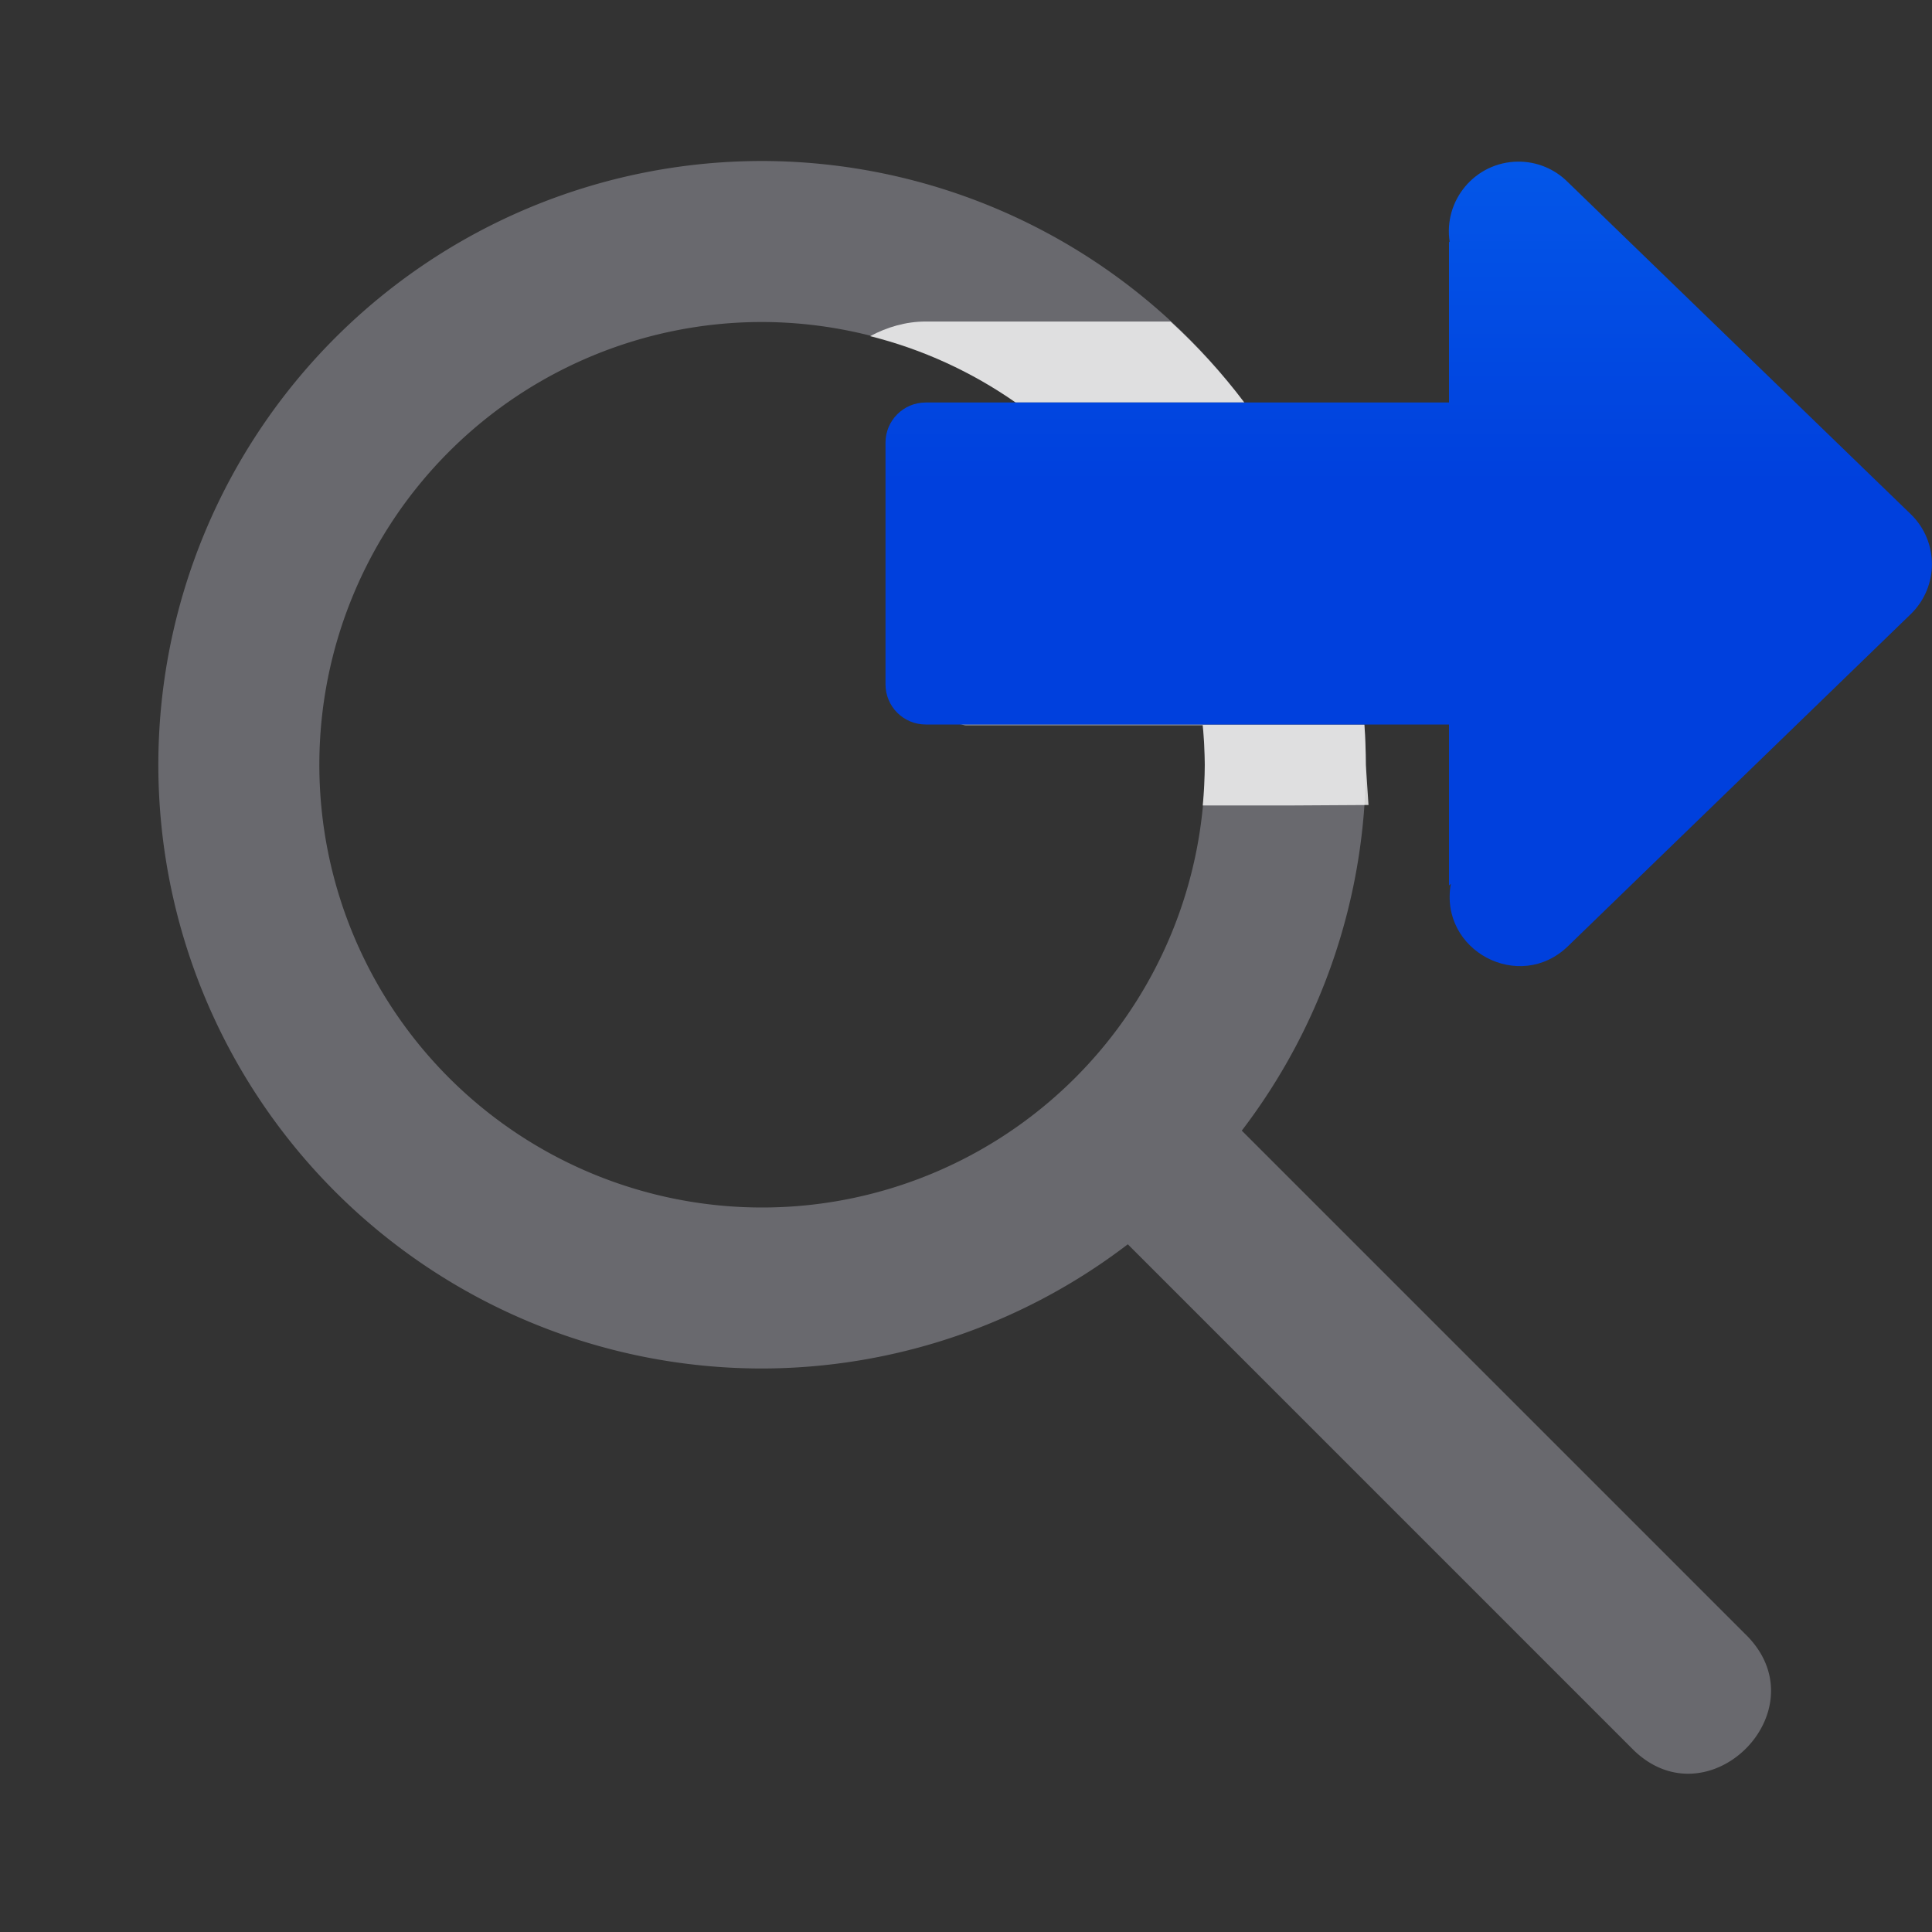 <?xml version="1.0" encoding="UTF-8" standalone="no"?>
<svg
   xmlns:dc="http://purl.org/dc/elements/1.1/"
   xmlns:cc="http://creativecommons.org/ns#"
   xmlns:rdf="http://www.w3.org/1999/02/22-rdf-syntax-ns#"
   xmlns:svg="http://www.w3.org/2000/svg"
   xmlns="http://www.w3.org/2000/svg"
   xmlns:xlink="http://www.w3.org/1999/xlink"
   xmlns:sodipodi="http://sodipodi.sourceforge.net/DTD/sodipodi-0.dtd"
   xmlns:inkscape="http://www.inkscape.org/namespaces/inkscape"
   viewBox="0 0 24 24"
   version="1.1"
   id="svg8"
   sodipodi:docname="lc_zoomnext.svg"
   inkscape:version="0.92.3 (unknown)"
   inkscape:export-filename="/home/rizmut/Dokumen/Rizmut/Github/libreoffice-style-sukapura/images_sukapura/cmd/lc_zoomnext.png"
   inkscape:export-xdpi="96"
   inkscape:export-ydpi="96">
  <rect x="0" y="0" width="24" height="24" fill="#333333" stroke="none"/>
  <defs
     id="defs12">
    <linearGradient
       gradientTransform="translate(75,-7)"
       id="a"
       gradientUnits="userSpaceOnUse"
       x1="14"
       x2="13.797"
       y1="22"
       y2="2.136">
      <stop
         offset="0"
         stop-color="#0040dd"
         id="stop2206" />
      <stop
         offset="1"
         stop-color="#0a84ff"
         id="stop2208" />
    </linearGradient>
    <linearGradient
       inkscape:collect="always"
       xlink:href="#a"
       id="linearGradient1525"
       x1="23"
       y1="13"
       x2="23"
       y2="1"
       gradientUnits="userSpaceOnUse" />
  </defs>
  <sodipodi:namedview
     pagecolor="#ffffff"
     bordercolor="#666666"
     borderopacity="1"
     objecttolerance="10"
     gridtolerance="10"
     guidetolerance="10"
     inkscape:pageopacity="0"
     inkscape:pageshadow="2"
     inkscape:window-width="1366"
     inkscape:window-height="699"
     id="namedview10"
     showgrid="true"
     inkscape:snap-global="true"
     inkscape:zoom="32"
     inkscape:cx="20.49853"
     inkscape:cy="14.523527"
     inkscape:window-x="0"
     inkscape:window-y="0"
     inkscape:window-maximized="1"
     inkscape:current-layer="svg8">
    <inkscape:grid
       type="xygrid"
       id="grid821"
       spacingx="0.5"
       spacingy="0.5"
       empspacing="2" />
  </sodipodi:namedview>
  <path
     style="fill:#69696e;fill-opacity:1"
     d="M 9.467 2 A 7.5 7.5 0 0 0 1.967 9.5 A 7.5 7.5 0 0 0 9.467 17 A 7.5 7.5 0 0 0 14.01 15.457 L 20.26 21.707 C 21.202 22.689 22.655 21.235 21.674 20.293 L 15.426 14.045 A 7.5 7.5 0 0 0 16.967 9.5 A 7.5 7.5 0 0 0 16.949 9 L 11.924 9 C 11.95 9.001 11.974 9.008 12 9.008 L 14.941 9.008 A 5.5 5.5 0 0 1 14.967 9.5 A 5.5 5.5 0 0 1 9.467 15 A 5.5 5.5 0 0 1 3.967 9.5 A 5.5 5.5 0 0 1 9.467 4 A 5.5 5.5 0 0 1 12.617 5 L 15.457 5 A 7.5 7.5 0 0 0 9.467 2 z "
     id="path2" />
  <path
     style="fill:#ffffff;fill-opacity:0.784"
     d="m 11.5,3.994 c -0.248,0 -0.482,0.07 -0.691,0.182 C 11.457,4.338 12.069,4.618 12.617,5 h 2.84 C 15.183,4.638 14.876,4.301 14.541,3.994 Z M 11.924,9 c 0.026,0.001 0.05,0.008 0.076,0.008 h 2.941 c 0.016,0.164 0.024,0.328 0.025,0.492 -6.91e-4,0.169 -0.009,0.338 -0.025,0.506 h 1.053 L 17,10 16.967,9.5 C 16.966,9.333 16.961,9.166 16.949,9 Z"
     id="path1527"
     inkscape:connector-curvature="0"
     sodipodi:nodetypes="sccccscscccccccc" />
  <path
     d="m 18.855,2.008 c -0.529,0.005 -0.929,0.48 -0.846,1.002 L 18,3 V 5 H 11.5 C 11.223,5 11,5.223 11,5.5 V 7.008 8.5 C 11,8.777 11.223,9 11.5,9 H 18 v 2 l 0.023,-0.021 c -0.149,0.828 0.851,1.361 1.455,0.775 l 4.26,-4.127 c 0.348,-0.34 0.348,-0.899 0,-1.238 l -4.26,-4.125 C 19.314,2.098 19.089,2.005 18.855,2.008 Z"
     id="path6"
     style="fill:url(#linearGradient1525);fill-opacity:1"
     inkscape:connector-curvature="0"
     sodipodi:nodetypes="ccccsscsscccccccc" />
</svg>
